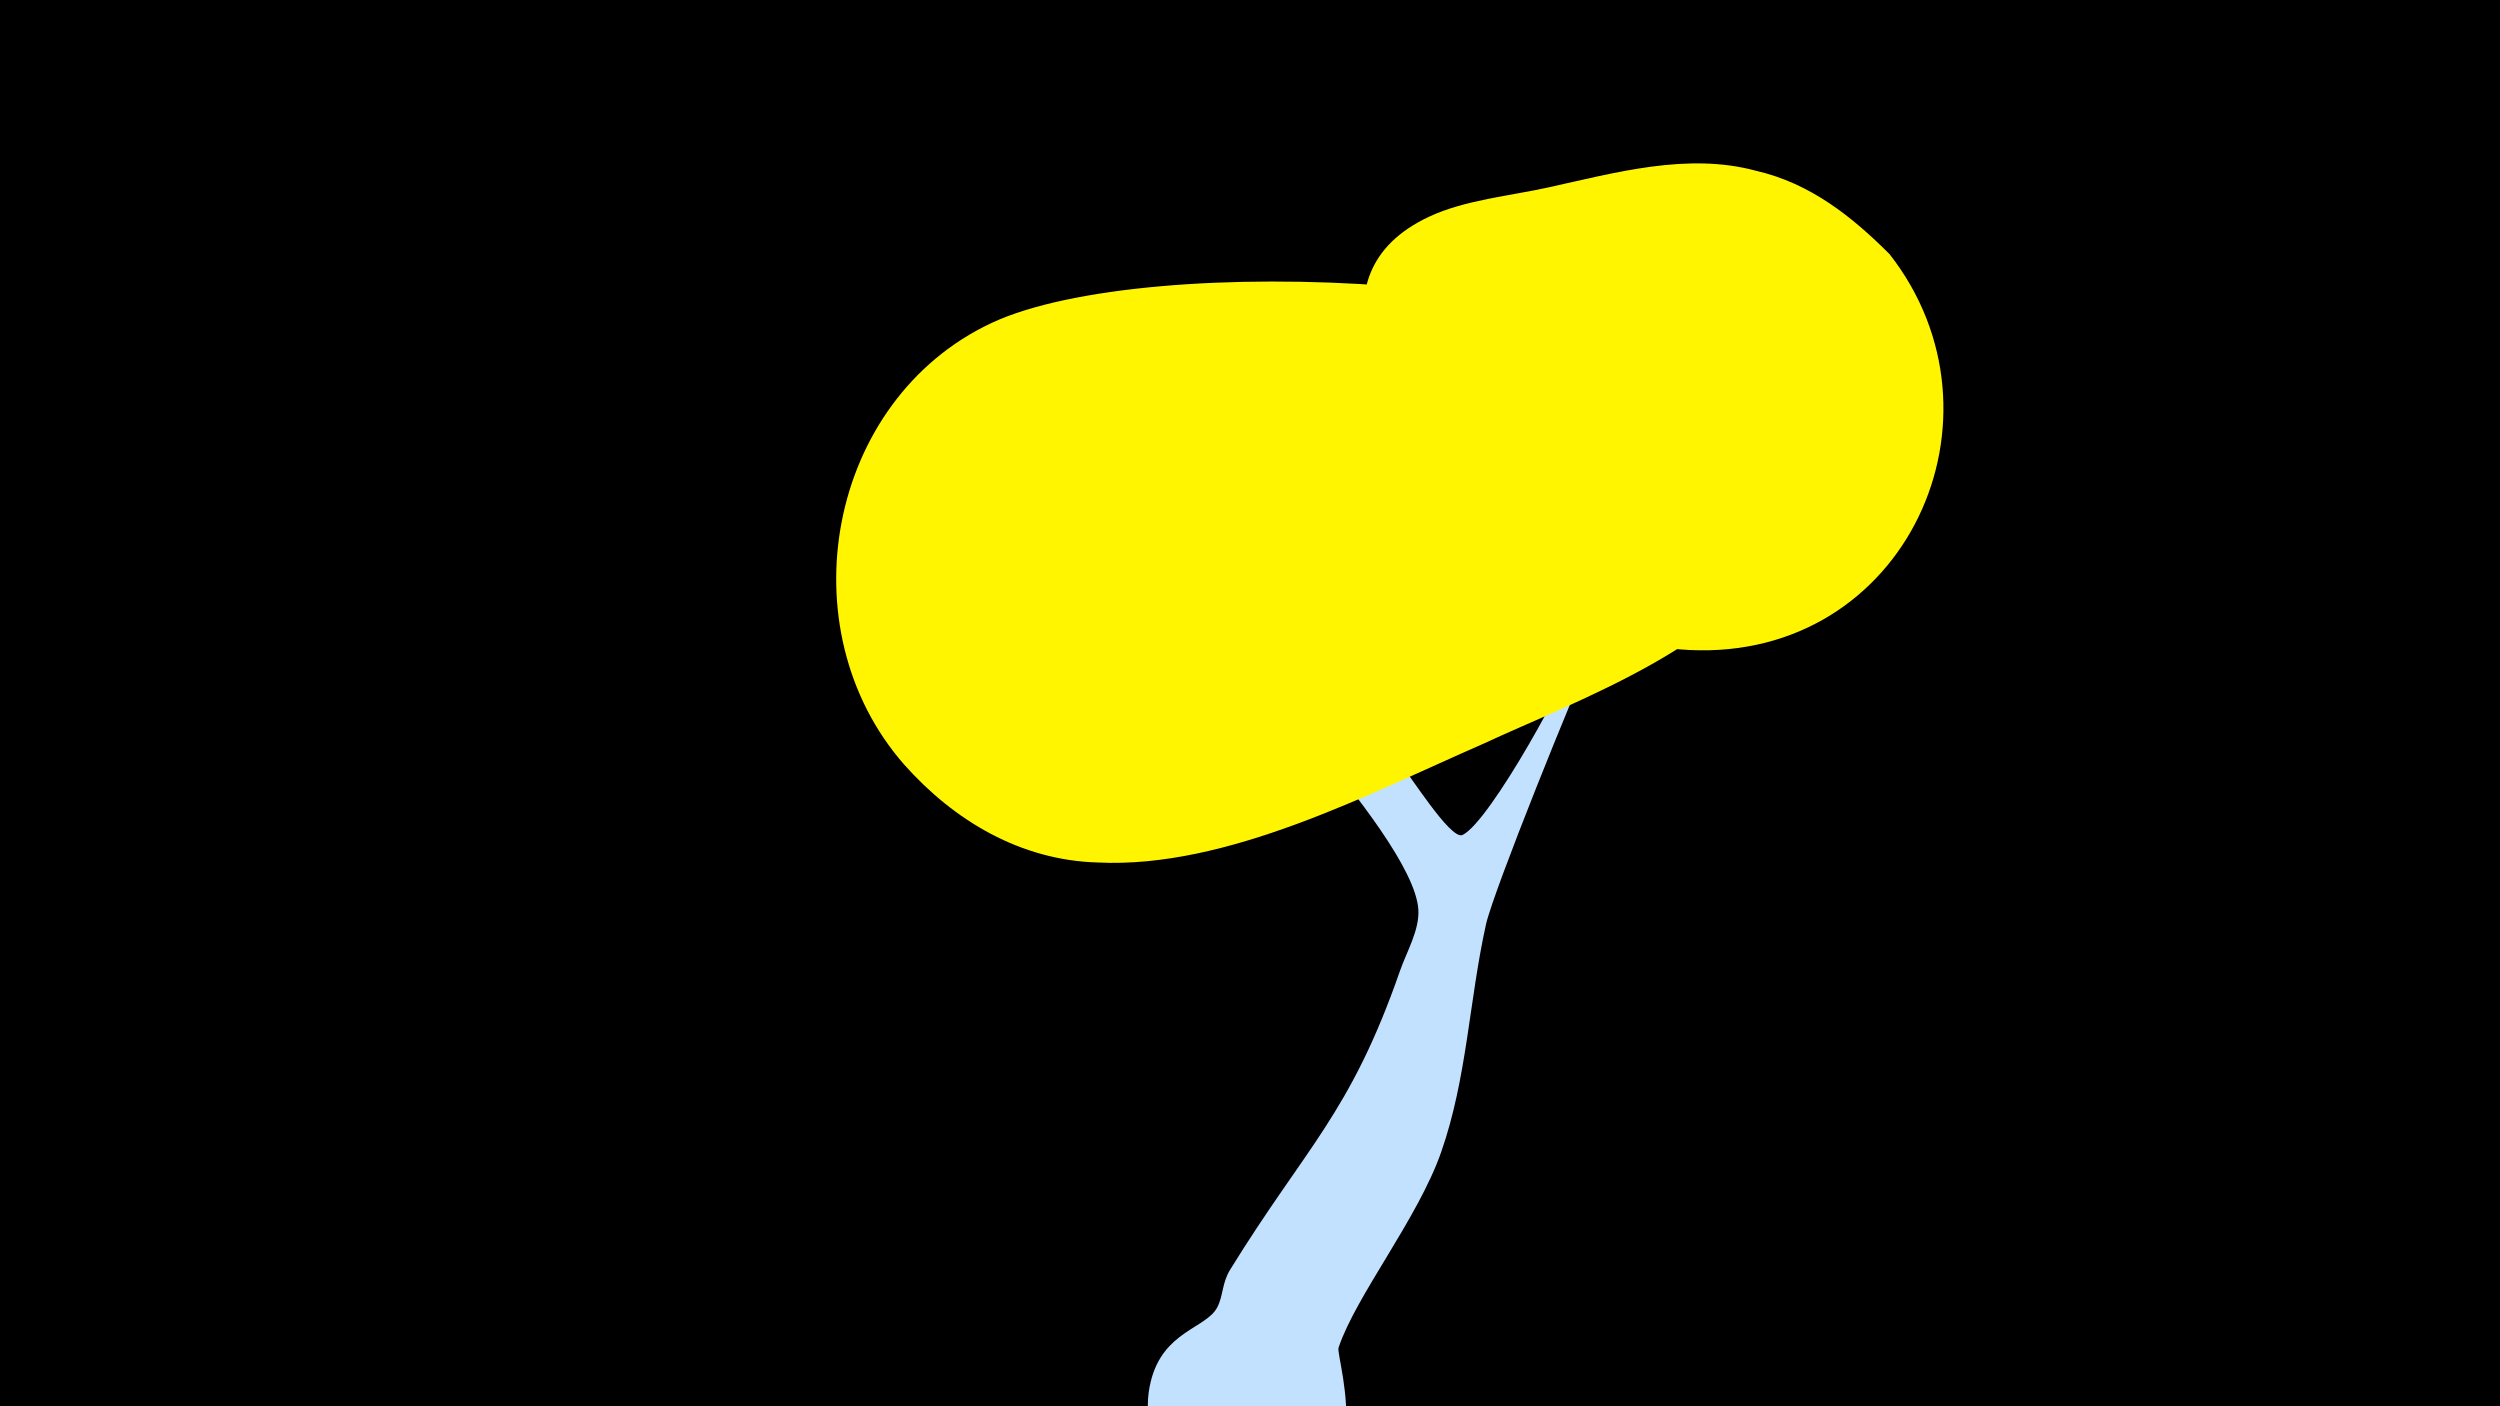 <svg width="1200" height="675" viewBox="-500 -500 1200 675" xmlns="http://www.w3.org/2000/svg"><path d="M-500-500h1200v675h-1200z" fill="#000"/><path d="M29-265c1.4-11.7 18.4 15 26.4 23.8 35.9 39.4 78.5 69.5 115.9 106.9 4.5 4.5 24.9 37.8 30.7 35.1 13.2-6.3 52.4-77.7 56.1-92.6 6-23.8-5.9-42.9 8-66.1 12.4-20.8 70.3-93.8 90.1-104.5 14.3-7.7 29.6 3.4 29.7 18.8 0 18.6-36.2 46.2-43.8 54.6-27.3 30.3-59.1 62.6-76.8 100-8.8 18.5-48.3 116.3-52 132.6-8.1 36.4-9.1 73.8-21.5 109.3-11.1 31.9-41 69.1-49.3 94-1.6 4.7 25.2 80.6-44.9 77.1-30.5-1.5-52.6-31.4-45.2-61 6-24.2 26.6-25.3 31.9-35.5 2.9-5.6 2.2-11.6 6.2-18.1 36.4-59 57.6-74.7 81.5-143.4 3.2-9.2 9.5-19.7 8.8-29.6-2.7-37-105.9-139.3-130.6-172.4-2.6-3.5-22-22.1-21.2-29z"  fill="#c2e1ff" /><path d="M407-378c-18-18-38-34-64-40-33-9-68 1-100 8-18 4-40 6-57 14-60 28-21 94 8 127 32 36 66 79 117 81 104 5 157-112 96-190z"  fill="#fff500" /><path d="M345-310c-59-59-294-70-369-35-79 37-99 147-42 212 24 27 56 46 93 47 62 3 130-33 185-57 45-21 125-49 145-100 10-24 2-48-12-67z"  fill="#fff500" /></svg>